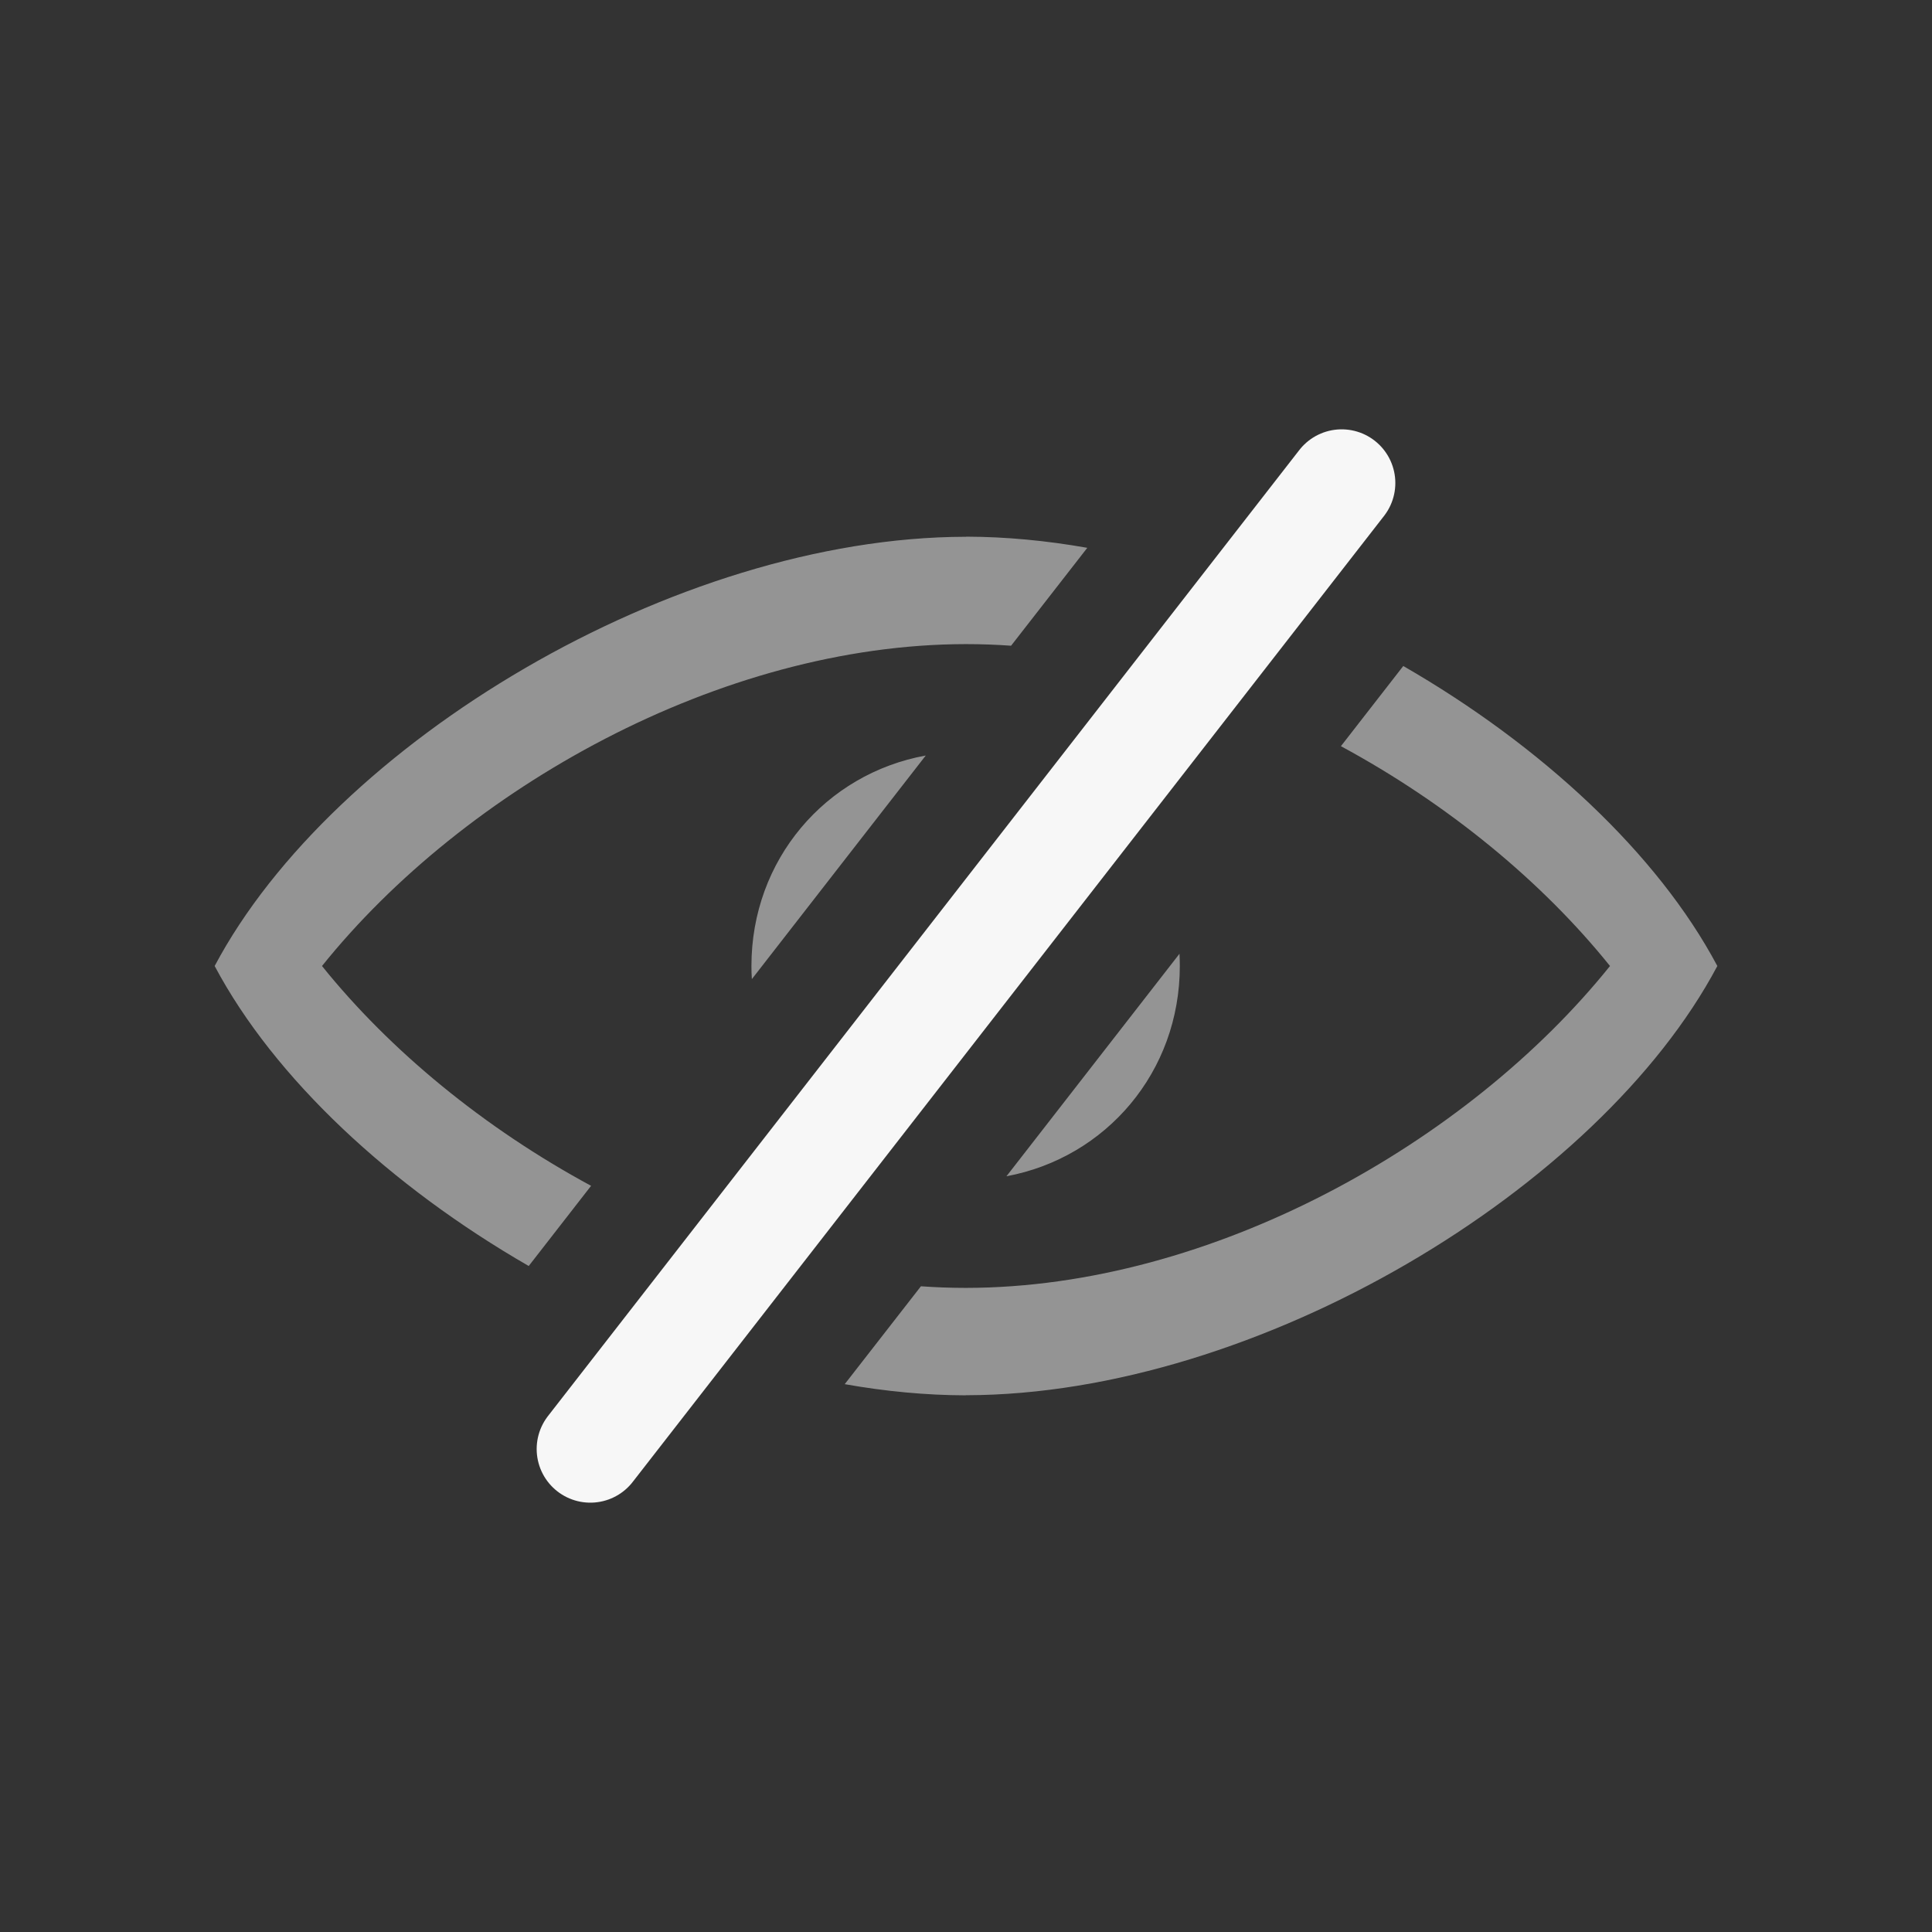 <svg width="18" height="18" viewBox="0 0 18 18" fill="none" xmlns="http://www.w3.org/2000/svg">
<rect x="0" y="0" width="18" height="18" fill="#333333" stroke="none"/>
<path d="M12.5 4.5L5.5 13.5" stroke="#F7F7F7" stroke-linecap="round"/>
<path opacity="0.5" fill-rule="evenodd" clip-rule="evenodd" d="M10.13 5.104C9.751 5.037 9.374 5.001 9.006 5C9.005 5 9.004 5 9.003 5C9.002 5.001 9.001 5.001 9 5.001H8.994C6.283 5.007 3.102 6.923 2 9C2.556 10.047 3.64 11.054 4.926 11.795L5.507 11.048C4.513 10.511 3.635 9.79 3 9C4.325 7.35 6.711 6.003 9 6.001C9.14 6.001 9.28 6.006 9.42 6.016L10.13 5.104ZM8.625 7.039C7.691 7.209 7.001 8.011 7.001 9C7.001 9.041 7.002 9.082 7.005 9.122L8.625 7.039ZM9.377 10.959L10.989 8.886C10.991 8.924 10.992 8.962 10.992 9C10.992 9.986 10.306 10.786 9.377 10.959ZM8.58 11.984C8.72 11.994 8.86 11.999 9 11.999C11.289 11.997 13.675 10.65 15 9C14.365 8.21 13.487 7.489 12.493 6.952L13.074 6.205C14.36 6.946 15.444 7.953 16 9C14.898 11.077 11.717 12.993 9.006 12.999H9C8.999 12.999 8.997 12.999 8.996 13C8.995 13 8.995 13 8.994 13C8.626 12.999 8.249 12.963 7.87 12.896L8.58 11.984Z" fill="#F7F7F7"/>
</svg>
